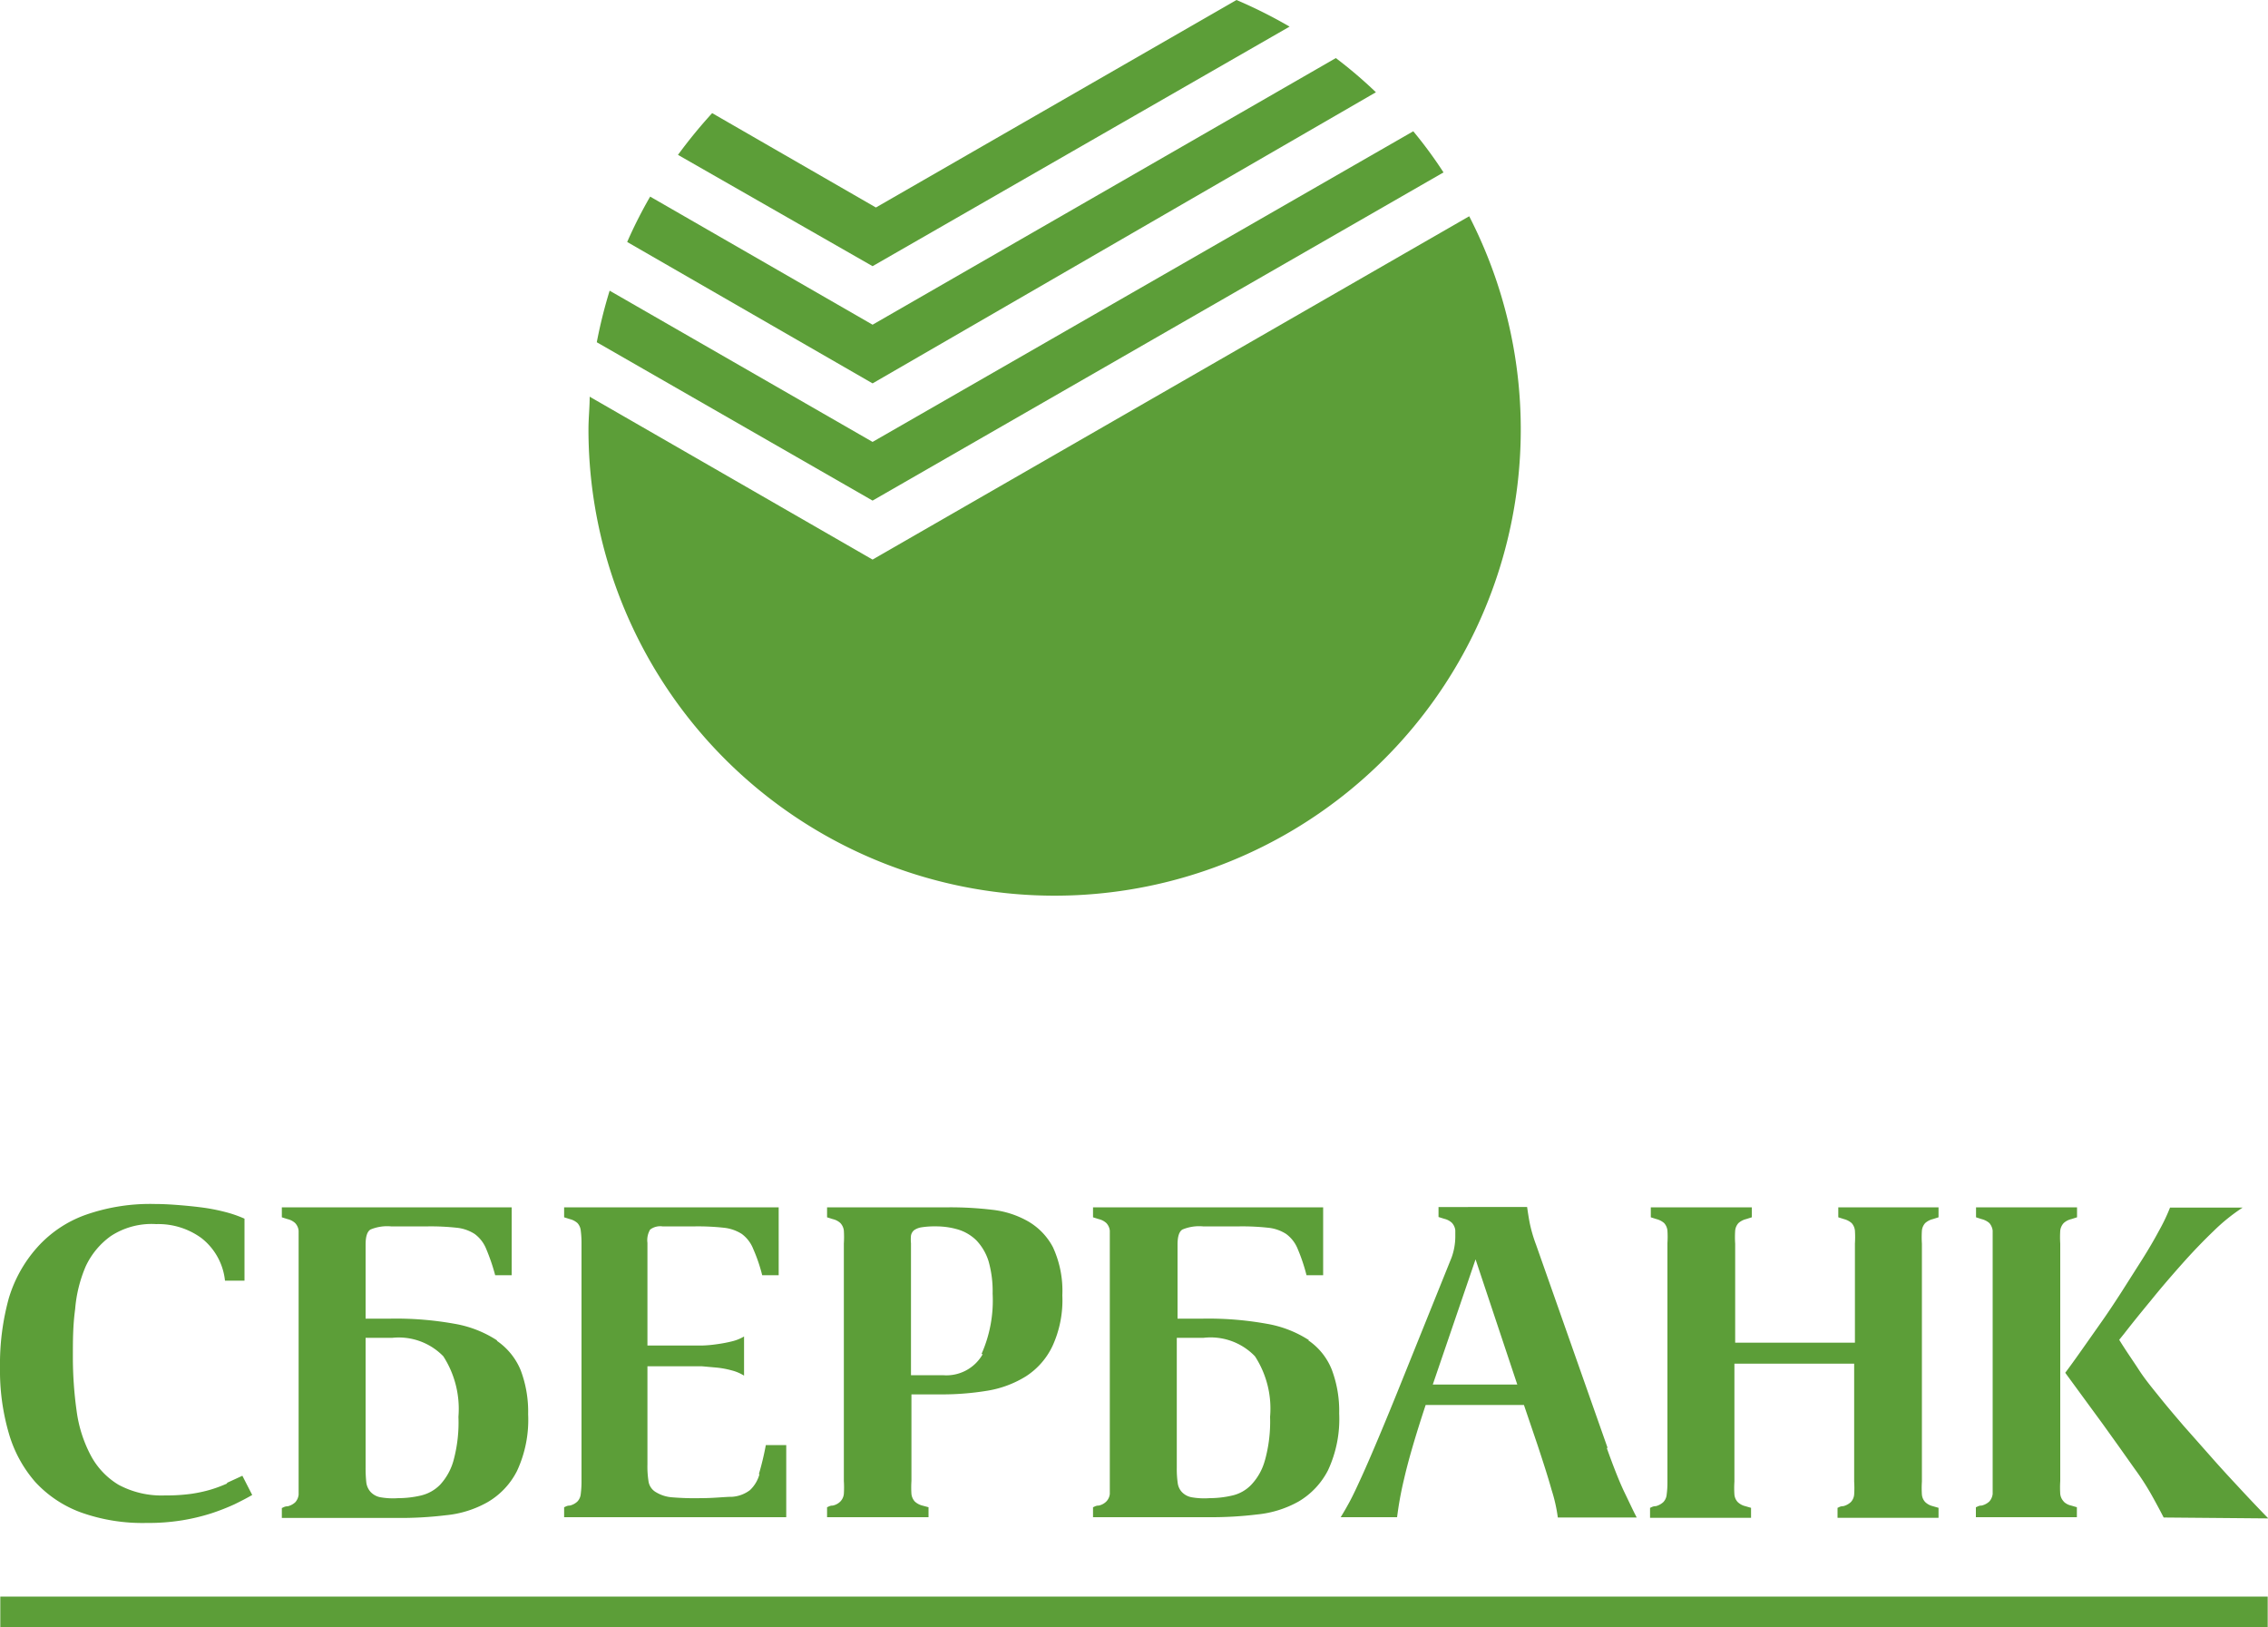 <svg xmlns="http://www.w3.org/2000/svg" viewBox="0 0 150 107.59"><defs><style>.cls-1{fill:#5c9e38;fill-rule:evenodd;}</style></defs><title>Ресурс 16</title><g id="Слой_2" data-name="Слой 2"><g id="Content"><polygon class="cls-1" points="0.02 106.65 0.02 105.57 149.98 105.57 149.98 107.59 0.02 107.59 0.02 106.65 0.02 106.65"/><path class="cls-1" d="M15,98.1a9,9,0,0,1-1.08.4,9.29,9.29,0,0,1-1.31.28,12.25,12.25,0,0,1-1.7.1,6,6,0,0,1-3.08-.71A5,5,0,0,1,6,96.23a8.72,8.72,0,0,1-.93-2.92,25.64,25.64,0,0,1-.25-3.65c0-1,0-2,.15-3.1a9,9,0,0,1,.7-2.83,5.12,5.12,0,0,1,1.66-2,4.92,4.92,0,0,1,3-.79,4.83,4.83,0,0,1,3,.93,4.11,4.11,0,0,1,1.55,2.81h1.29v-4.1a8,8,0,0,0-1.31-.45,12.64,12.64,0,0,0-1.58-.3c-.55-.07-1.09-.12-1.62-.16s-1-.06-1.44-.06a12.86,12.86,0,0,0-4.62.74,7.82,7.82,0,0,0-3.14,2.13A8.87,8.87,0,0,0,.58,85.85,16.43,16.43,0,0,0,0,90.43a14.83,14.83,0,0,0,.58,4.33A8.43,8.43,0,0,0,2.34,98a7.72,7.72,0,0,0,3,2,12.12,12.12,0,0,0,4.36.7,13.88,13.88,0,0,0,2.32-.17,13.5,13.5,0,0,0,1.94-.46,14.62,14.62,0,0,0,1.54-.6c.45-.22.84-.42,1.18-.62l-.65-1.27-1,.46Zm17.86-9.48a7.42,7.42,0,0,0-2.8-1.09,21.81,21.81,0,0,0-4.19-.34H24.18V82.3c0-.53.1-.86.32-1a2.87,2.87,0,0,1,1.36-.21h2.47a15.74,15.74,0,0,1,1.87.09,2.7,2.7,0,0,1,1.19.41,2.28,2.28,0,0,1,.77,1,13.08,13.08,0,0,1,.59,1.73h1.09V79.83H18.64v.66l.38.12a1.12,1.12,0,0,1,.5.26.87.87,0,0,1,.23.5c0,.21,0,.49,0,.83v4.12h0v7.51h0V98c0,.34,0,.62,0,.83a.89.89,0,0,1-.22.5,1.12,1.12,0,0,1-.51.27c-.21,0-.29.09-.38.11v.66h7.71a25.1,25.1,0,0,0,3.14-.18,6.94,6.94,0,0,0,2.75-.86,5,5,0,0,0,1.95-2.06,8,8,0,0,0,.74-3.76,7.74,7.74,0,0,0-.49-2.9,4.36,4.36,0,0,0-1.56-1.94ZM30,96.55a3.88,3.88,0,0,1-.89,1.62,2.61,2.61,0,0,1-1.29.72,6.58,6.58,0,0,1-1.48.17A4.83,4.83,0,0,1,25.15,99a1.19,1.19,0,0,1-.63-.34,1.16,1.16,0,0,1-.29-.61,8.64,8.64,0,0,1-.05-1V88.46h1.76a4.11,4.11,0,0,1,3.38,1.22,6.42,6.42,0,0,1,1,4A9.59,9.59,0,0,1,30,96.55Zm20.23.92a2.24,2.24,0,0,1-.63,1.06,2.2,2.2,0,0,1-1.17.44c-.49,0-1.19.09-2.07.09A18.31,18.31,0,0,1,44.39,99a2.4,2.4,0,0,1-1-.33A1,1,0,0,1,42.9,98a6.24,6.24,0,0,1-.08-1.16V90.34h2.76l.84,0,1,.09a6,6,0,0,1,1,.19,2.89,2.89,0,0,1,.79.34V88.37a2.89,2.89,0,0,1-.79.32,9.16,9.16,0,0,1-1,.19,8.64,8.64,0,0,1-1,.09l-.84,0H42.82V82.18A1.37,1.37,0,0,1,43,81.3a1.11,1.11,0,0,1,.81-.21H46a15.86,15.86,0,0,1,1.87.09,2.75,2.75,0,0,1,1.19.41,2.27,2.27,0,0,1,.76,1,10.69,10.69,0,0,1,.59,1.73h1.09V79.83H37.31v.66l.38.12a1.18,1.18,0,0,1,.5.26.86.86,0,0,1,.22.5,6.41,6.41,0,0,1,.05.86V97.92a6.41,6.41,0,0,1-.05.86.83.83,0,0,1-.22.5,1.09,1.09,0,0,1-.5.27c-.21,0-.3.09-.38.11v.66H52V95.55H50.65a18.41,18.41,0,0,1-.46,1.92ZM68,80.76a6.17,6.17,0,0,0-2.4-.77,23.29,23.29,0,0,0-2.8-.16h-8.1v.66l.38.12a1.12,1.12,0,0,1,.5.26.87.87,0,0,1,.23.5,6.68,6.68,0,0,1,0,.86V97.92a6.68,6.68,0,0,1,0,.86.84.84,0,0,1-.23.5,1,1,0,0,1-.5.27c-.21,0-.3.09-.38.11v.66h6.71v-.66L61,99.55a1.14,1.14,0,0,1-.5-.27.89.89,0,0,1-.22-.5,6.61,6.61,0,0,1,0-.85V92.2h2a18.42,18.42,0,0,0,3-.24A6.94,6.94,0,0,0,67.86,91a4.85,4.85,0,0,0,1.75-2,7.26,7.26,0,0,0,.65-3.35,6.88,6.88,0,0,0-.62-3.18A4.28,4.28,0,0,0,68,80.76Zm-3,8.77a2.76,2.76,0,0,1-2.64,1.4H60.25V82.21a2.64,2.64,0,0,1,0-.51.6.6,0,0,1,.21-.36,1.18,1.18,0,0,1,.5-.19,5.47,5.47,0,0,1,.92-.06,5.06,5.06,0,0,1,1.49.21,2.94,2.94,0,0,1,1.21.72,3.52,3.52,0,0,1,.8,1.37,7.27,7.27,0,0,1,.27,2.15,8.72,8.72,0,0,1-.74,4Zm21.58-.91a7.42,7.42,0,0,0-2.8-1.09,21.84,21.84,0,0,0-4.2-.34h-1.7V82.3c0-.53.1-.86.32-1a2.87,2.87,0,0,1,1.36-.21H82a15.74,15.74,0,0,1,1.87.09,2.7,2.7,0,0,1,1.19.41,2.28,2.28,0,0,1,.77,1,11.9,11.9,0,0,1,.58,1.73h1.1V79.83H72.29v.66l.38.12a1.12,1.12,0,0,1,.5.26.87.87,0,0,1,.23.5c0,.22,0,.5,0,.86v11.6h0v4.09c0,.36,0,.64,0,.86a.84.84,0,0,1-.23.5,1,1,0,0,1-.5.27c-.21,0-.3.09-.38.11v.66H80a24.94,24.94,0,0,0,3.13-.18,7,7,0,0,0,2.76-.86,5.09,5.09,0,0,0,1.94-2.06,8,8,0,0,0,.74-3.76,7.74,7.74,0,0,0-.49-2.9,4.23,4.23,0,0,0-1.56-1.94Zm-2.92,7.93a3.78,3.78,0,0,1-.9,1.62,2.5,2.5,0,0,1-1.28.72,6.58,6.58,0,0,1-1.48.17A4.83,4.83,0,0,1,78.8,99a1.19,1.19,0,0,1-.63-.34,1.08,1.08,0,0,1-.28-.61,6.61,6.61,0,0,1-.06-1V88.46h1.76A4.07,4.07,0,0,1,83,89.68a6.35,6.35,0,0,1,1,4,9.59,9.59,0,0,1-.34,2.88Zm43.45-16.72h-5.53v.66l.38.12a1.24,1.24,0,0,1,.5.26.86.86,0,0,1,.22.5,6.68,6.68,0,0,1,0,.86v6.55h-7.92V82.23a6.41,6.41,0,0,1,0-.86.86.86,0,0,1,.22-.5,1.18,1.18,0,0,1,.5-.26l.38-.12v-.66h-6.68v.66l.38.12a1.24,1.24,0,0,1,.5.26.86.86,0,0,1,.22.5,6.11,6.11,0,0,1,0,.82V96.82s0,.05,0,.07V98a5.87,5.87,0,0,1-.05.82.83.83,0,0,1-.22.5,1.14,1.14,0,0,1-.5.27c-.21,0-.3.09-.38.11v.66h6.68v-.66l-.38-.11a1.09,1.09,0,0,1-.5-.27.83.83,0,0,1-.22-.5,6.36,6.36,0,0,1,0-.85v-4.1h0v-3.7h7.92v7.79a6.68,6.68,0,0,1,0,.86.83.83,0,0,1-.22.5,1.14,1.14,0,0,1-.5.27c-.22,0-.3.09-.38.11v.66h6.68v-.66l-.38-.11a1.09,1.09,0,0,1-.5-.27.83.83,0,0,1-.22-.5,6.36,6.36,0,0,1,0-.85v-4.1l0,.09V86.23l0,.09V82.23a6.41,6.41,0,0,1,0-.86.86.86,0,0,1,.22-.5,1.18,1.18,0,0,1,.5-.26l.38-.12v-.66Zm-20.79,15.9L101.59,82.3a9.52,9.52,0,0,1-.43-1.49c-.07-.38-.12-.71-.16-1H95.14v.66l.38.12a1.12,1.12,0,0,1,.5.26.87.87,0,0,1,.23.5q0,.19,0,.45A4.09,4.09,0,0,1,96,83.16l-3.26,8.09c-.61,1.52-1.13,2.78-1.56,3.8s-.8,1.88-1.11,2.56-.57,1.24-.79,1.65-.43.77-.61,1.06H92.4a23,23,0,0,1,.46-2.52c.27-1.18.74-2.82,1.43-4.9h6.5l.89,2.62c.39,1.18.71,2.17.94,3a10.32,10.32,0,0,1,.41,1.82h5.22c-.22-.41-.49-1-.81-1.66s-.72-1.67-1.17-2.93ZM94.76,91.55l2.83-8.28,2.76,8.28Zm53.12,6.59c-.69-.74-1.25-1.36-1.68-1.85l-1.77-2c-.54-.63-1.07-1.25-1.56-1.86s-1-1.22-1.4-1.84-.87-1.28-1.31-2l.33-.41q.73-.94,1.74-2.16c.66-.82,1.35-1.62,2.06-2.42s1.41-1.53,2.12-2.21a12.36,12.36,0,0,1,1.91-1.54v0h-4.8a12.16,12.16,0,0,1-.72,1.51c-.32.6-.7,1.25-1.13,1.93l-1.36,2.14c-.47.73-.94,1.44-1.41,2.1l-1.31,1.86q-.6.85-1,1.38l1.34,1.83,1.15,1.57,1.06,1.48,1.07,1.51a17,17,0,0,1,1.05,1.62q.45.8.84,1.56l6.92.06c-.73-.75-1.43-1.49-2.12-2.24Zm-11.39,1.14a.84.84,0,0,1-.23-.5,6.61,6.61,0,0,1,0-.85V82.23a6.68,6.68,0,0,1,0-.86.87.87,0,0,1,.23-.5,1.12,1.12,0,0,1,.5-.26l.38-.12v-.66h-6.68v.66l.37.12a1.22,1.22,0,0,1,.51.26.93.93,0,0,1,.22.5c0,.22,0,.5,0,.86V97.92c0,.36,0,.64,0,.86a.89.89,0,0,1-.22.5,1.12,1.12,0,0,1-.51.27c-.21,0-.29.09-.38.11v.66h6.68v-.66l-.38-.11a1,1,0,0,1-.5-.27Z"/><path class="cls-1" d="M57.71,17.6,85.29,1.76A32,32,0,0,0,81.78,0L57.93,13.72,47.1,7.48a33.15,33.15,0,0,0-2.26,2.76Z"/><path class="cls-1" d="M57.71,25.35,91,6.1a30.09,30.09,0,0,0-2.65-2.26L57.71,21.47,43,13a30.29,30.29,0,0,0-1.52,3Z"/><path class="cls-1" d="M57.71,33.1,95.47,11.4a28.59,28.59,0,0,0-2-2.72L57.71,29.22l-17.39-10a32.05,32.05,0,0,0-.85,3.41Z"/><path class="cls-1" d="M57.71,37,39,26.23c0,.71-.08,1.43-.08,2.16A30.83,30.83,0,1,0,97.17,14.3Z"/></g></g></svg>